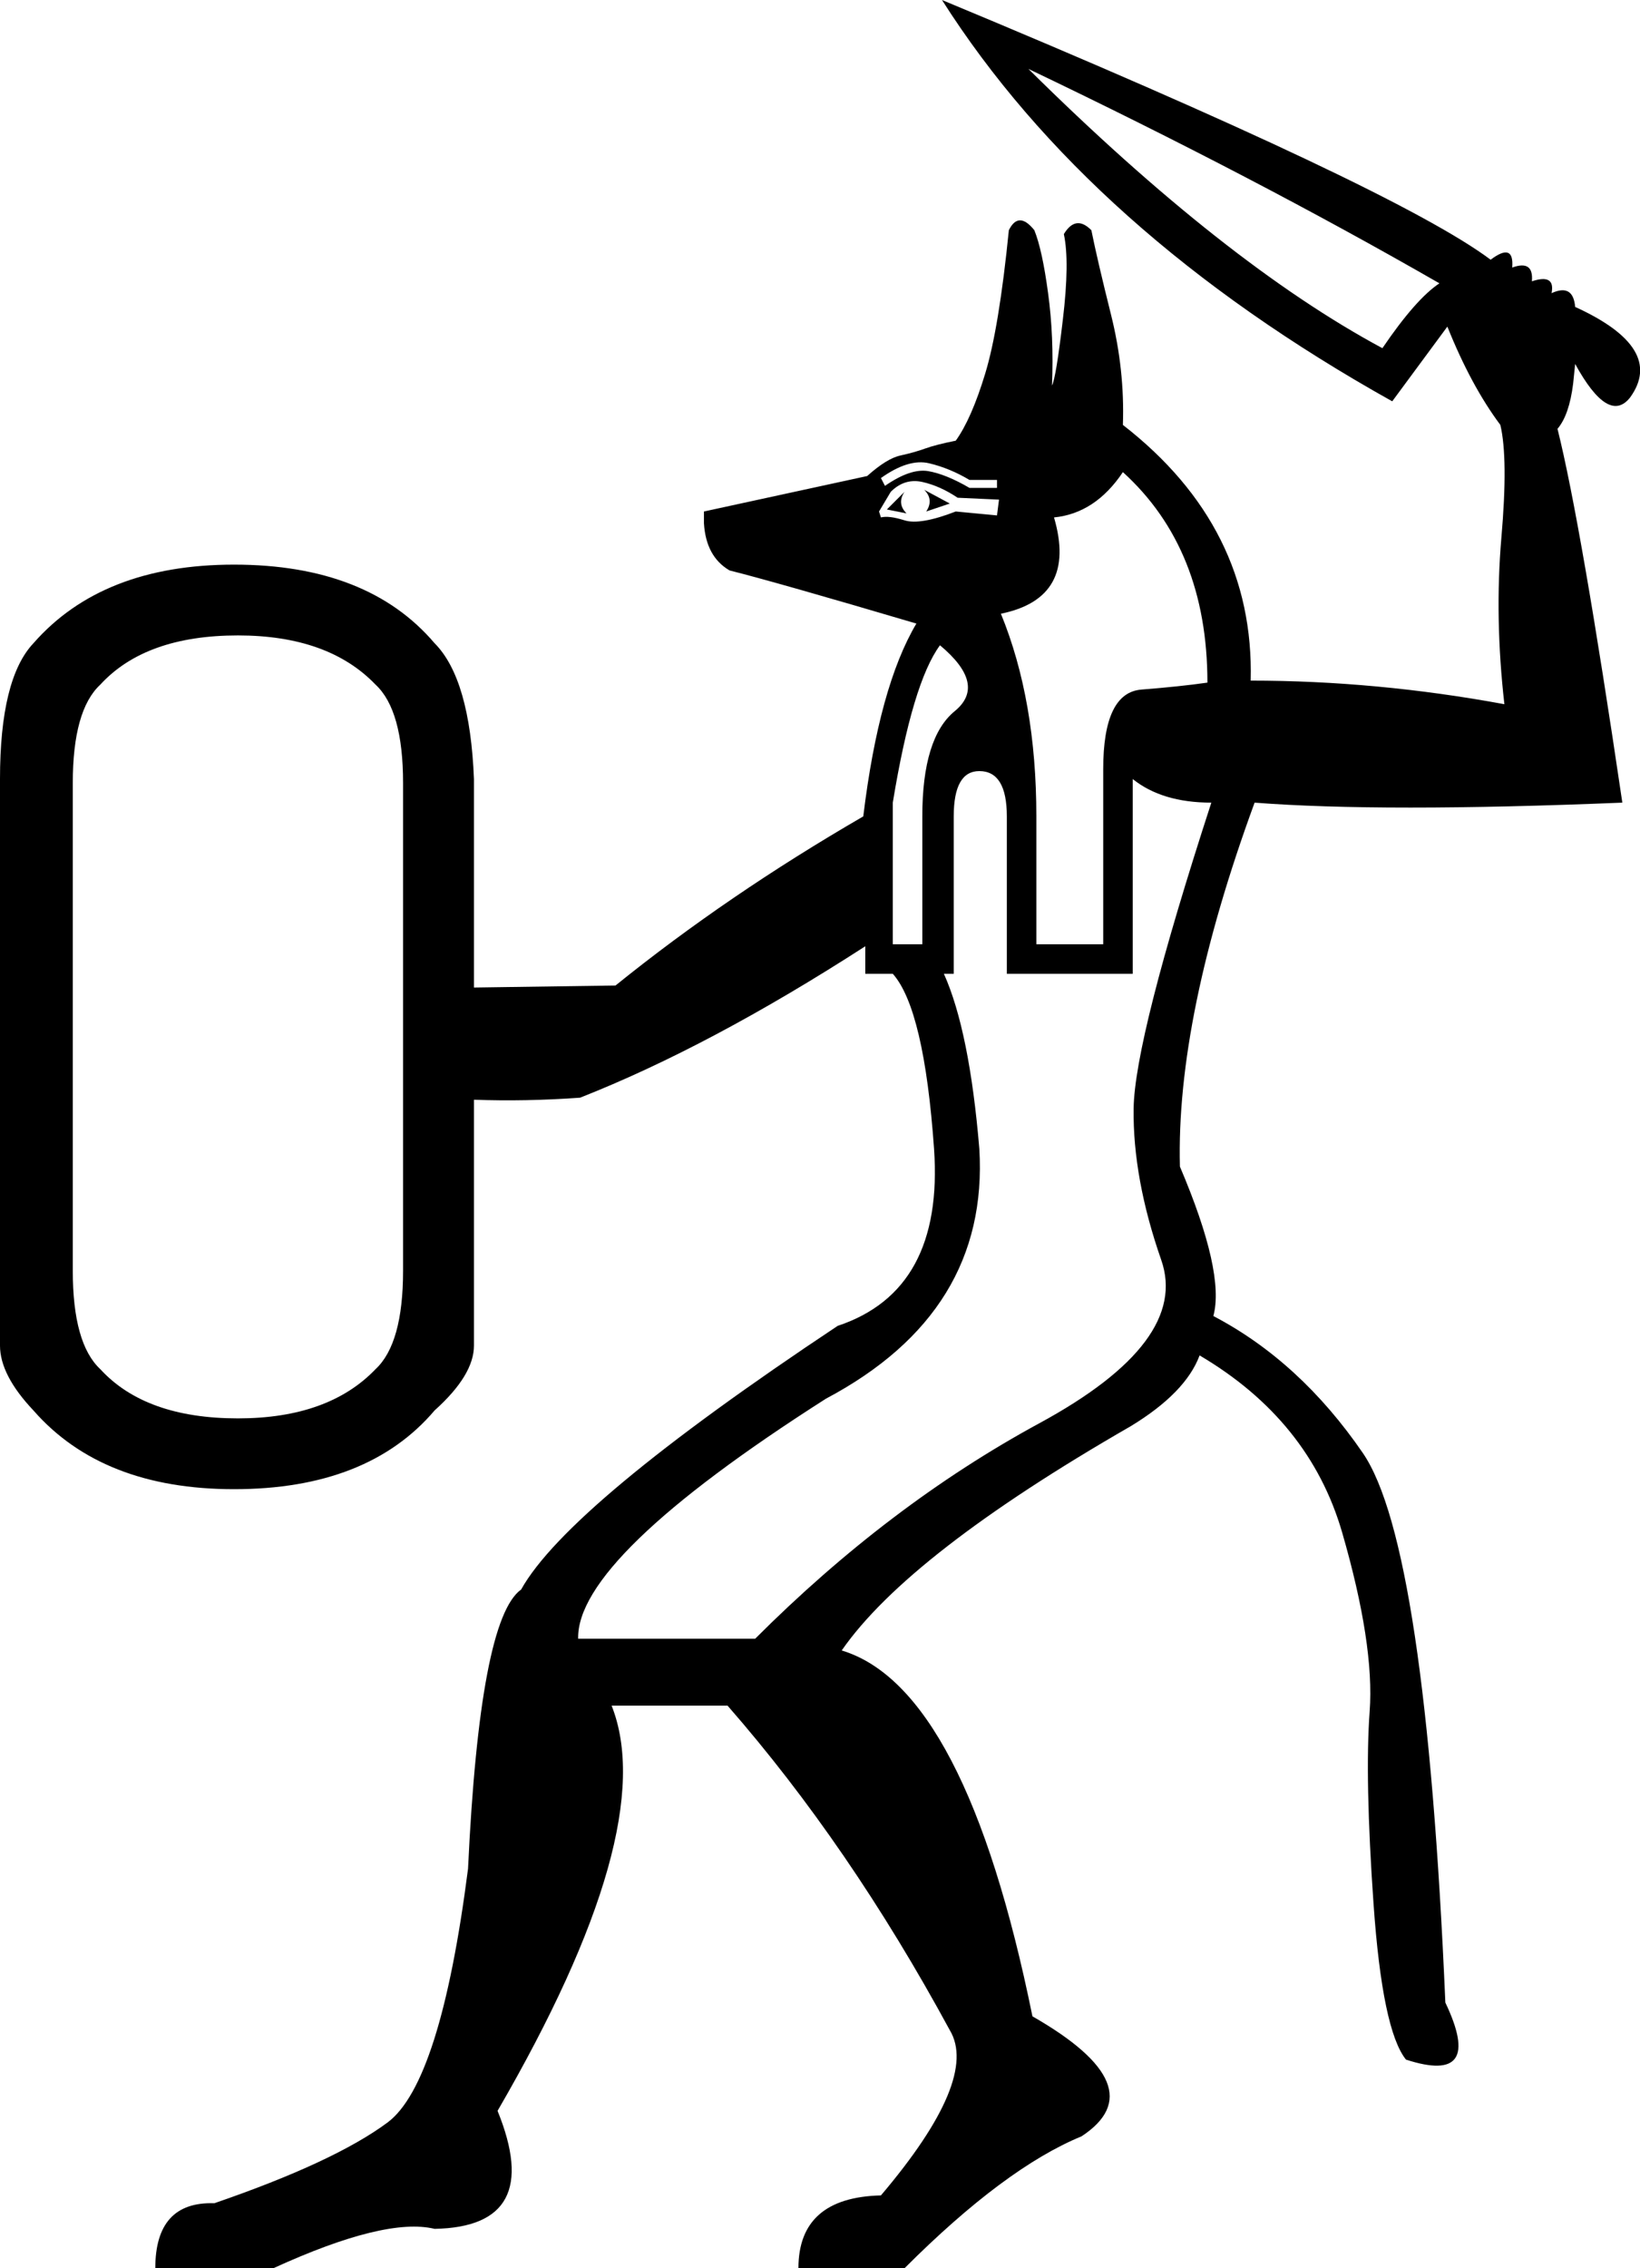 <?xml version='1.0' encoding ='UTF-8' standalone='yes'?>
<svg width='13' height='17.973' xmlns:inkscape='http://www.inkscape.org/namespaces/inkscape'>
<path style='fill:#000000; stroke:none' d=' M 7.311 7.482  L 7.311 6.469  Q 7.311 5.845 7.568 5.635  Q 7.825 5.425 7.451 5.113  Q 7.233 5.409 7.077 6.36  L 7.077 7.482  L 7.311 7.482  Z  M 7.03 4.037  L 7.186 4.068  Q 7.108 3.99 7.17 3.897  L 7.03 4.037  Z  M 7.342 4.053  L 7.529 3.99  L 7.326 3.881  Q 7.404 3.959 7.342 4.053  Z  M 6.983 3.788  L 7.015 3.85  Q 7.217 3.71 7.357 3.733  Q 7.498 3.757 7.685 3.866  L 7.903 3.866  L 7.903 3.803  L 7.685 3.803  Q 7.529 3.71 7.365 3.671  Q 7.202 3.632 6.983 3.788  Z  M 6.983 4.1  Q 7.046 4.084 7.17 4.123  Q 7.295 4.162 7.576 4.053  L 7.903 4.084  L 7.919 3.959  L 7.591 3.944  Q 7.451 3.85 7.311 3.819  Q 7.17 3.788 7.061 3.897  L 6.968 4.053  L 6.983 4.1  Z  M 8.979 7.716  L 7.981 7.716  L 7.981 6.469  Q 7.981 6.11 7.763 6.11  Q 7.56 6.11 7.56 6.469  L 7.56 7.716  L 7.482 7.716  Q 7.685 8.168 7.763 9.103  Q 7.841 10.397 6.547 11.083  Q 4.567 12.346 4.583 12.985  L 5.986 12.985  Q 7.046 11.925 8.238 11.278  Q 9.431 10.631 9.205 9.984  Q 8.979 9.337 8.986 8.784  Q 8.994 8.23 9.602 6.36  Q 9.212 6.36 8.979 6.173  L 8.979 7.716  Z  M 9.571 5.409  Q 9.571 4.349 8.901 3.741  Q 8.682 4.068 8.355 4.1  Q 8.542 4.739 7.934 4.863  Q 8.215 5.549 8.215 6.469  L 8.215 7.482  L 8.745 7.482  L 8.745 6.095  Q 8.745 5.487 9.049 5.464  Q 9.353 5.44 9.571 5.409  Z  M 3.757 6.173  L 3.757 10.662  Q 3.757 10.896 3.445 11.176  Q 2.915 11.8 1.855 11.8  Q 0.811 11.8 0.265 11.176  Q 0 10.896 0 10.662  L 0 6.173  L 0 10.662  L 0 6.173  Q 0 5.378 0.265 5.097  Q 0.811 4.474 1.855 4.474  Q 2.915 4.474 3.445 5.097  Q 3.725 5.378 3.757 6.173  L 3.757 10.662  L 3.757 6.173  Z  M 3.195 6.204  Q 3.195 5.627 2.977 5.425  Q 2.603 5.035 1.886 5.035  Q 1.153 5.035 0.795 5.425  Q 0.577 5.627 0.577 6.204  L 0.577 10.07  Q 0.577 10.646 0.795 10.849  Q 1.153 11.239 1.886 11.239  Q 2.603 11.239 2.977 10.849  Q 3.195 10.646 3.195 10.07  L 3.195 6.204  Z  M 8.152 0.546  Q 9.711 2.089 10.958 2.759  Q 11.223 2.369 11.41 2.245  Q 9.945 1.403 8.152 0.546  Z  M 12.486 2.432  Q 13.203 2.759 12.922 3.149  Q 12.751 3.367 12.486 2.884  L 12.47 3.04  Q 12.439 3.289 12.346 3.398  Q 12.533 4.146 12.86 6.36  Q 10.958 6.438 9.945 6.36  Q 9.322 8.059 9.353 9.244  Q 9.711 10.085 9.618 10.428  Q 10.304 10.787 10.802 11.512  Q 11.301 12.236 11.457 15.868  Q 11.769 16.523 11.145 16.32  Q 10.958 16.087 10.888 15.089  Q 10.818 14.091 10.857 13.561  Q 10.896 13.031 10.639 12.143  Q 10.381 11.254 9.509 10.74  Q 9.399 11.036 8.963 11.301  Q 7.202 12.314 6.672 13.078  Q 7.654 13.374 8.184 15.977  Q 9.166 16.539 8.573 16.928  Q 7.965 17.178 7.17 17.973  L 6.329 17.973  Q 6.329 17.412 6.983 17.396  Q 7.763 16.476 7.529 16.087  Q 6.734 14.621 5.767 13.515  L 4.848 13.515  Q 5.238 14.497 3.944 16.726  Q 4.318 17.645 3.445 17.661  Q 3.055 17.567 2.167 17.973  L 1.231 17.973  Q 1.231 17.443 1.699 17.458  Q 2.65 17.131 3.071 16.819  Q 3.492 16.507 3.71 14.808  Q 3.803 12.829 4.131 12.595  Q 4.505 11.925 6.64 10.506  Q 7.482 10.226 7.404 9.103  Q 7.326 7.997 7.077 7.716  L 6.859 7.716  L 6.859 7.498  Q 5.627 8.293 4.598 8.698  Q 4.162 8.729 3.757 8.714  L 3.757 7.825  L 4.879 7.809  Q 5.767 7.092 6.843 6.469  Q 6.968 5.44 7.264 4.941  Q 6.157 4.614 5.783 4.52  Q 5.596 4.411 5.58 4.146  L 5.58 4.053  L 6.874 3.772  Q 7.03 3.632 7.139 3.609  Q 7.248 3.585 7.334 3.554  Q 7.42 3.523 7.576 3.492  Q 7.7 3.32 7.809 2.962  Q 7.919 2.603 7.997 1.824  Q 8.074 1.668 8.199 1.824  Q 8.262 1.98 8.308 2.323  Q 8.355 2.666 8.339 3.055  Q 8.371 2.993 8.425 2.533  Q 8.48 2.073 8.433 1.855  Q 8.527 1.699 8.651 1.824  Q 8.698 2.058 8.807 2.494  Q 8.916 2.931 8.901 3.367  Q 9.945 4.178 9.914 5.393  Q 10.911 5.393 11.925 5.58  Q 11.847 4.895 11.901 4.263  Q 11.956 3.632 11.893 3.367  Q 11.66 3.055 11.473 2.588  L 11.036 3.18  Q 8.636 1.839 7.467 0  Q 11.067 1.496 11.816 2.058  L 11.816 2.058  Q 12.003 1.917 11.987 2.12  Q 12.158 2.058 12.143 2.229  Q 12.33 2.167 12.299 2.323  Q 12.47 2.245 12.486 2.432  L 12.486 2.432  Z '/></svg>
